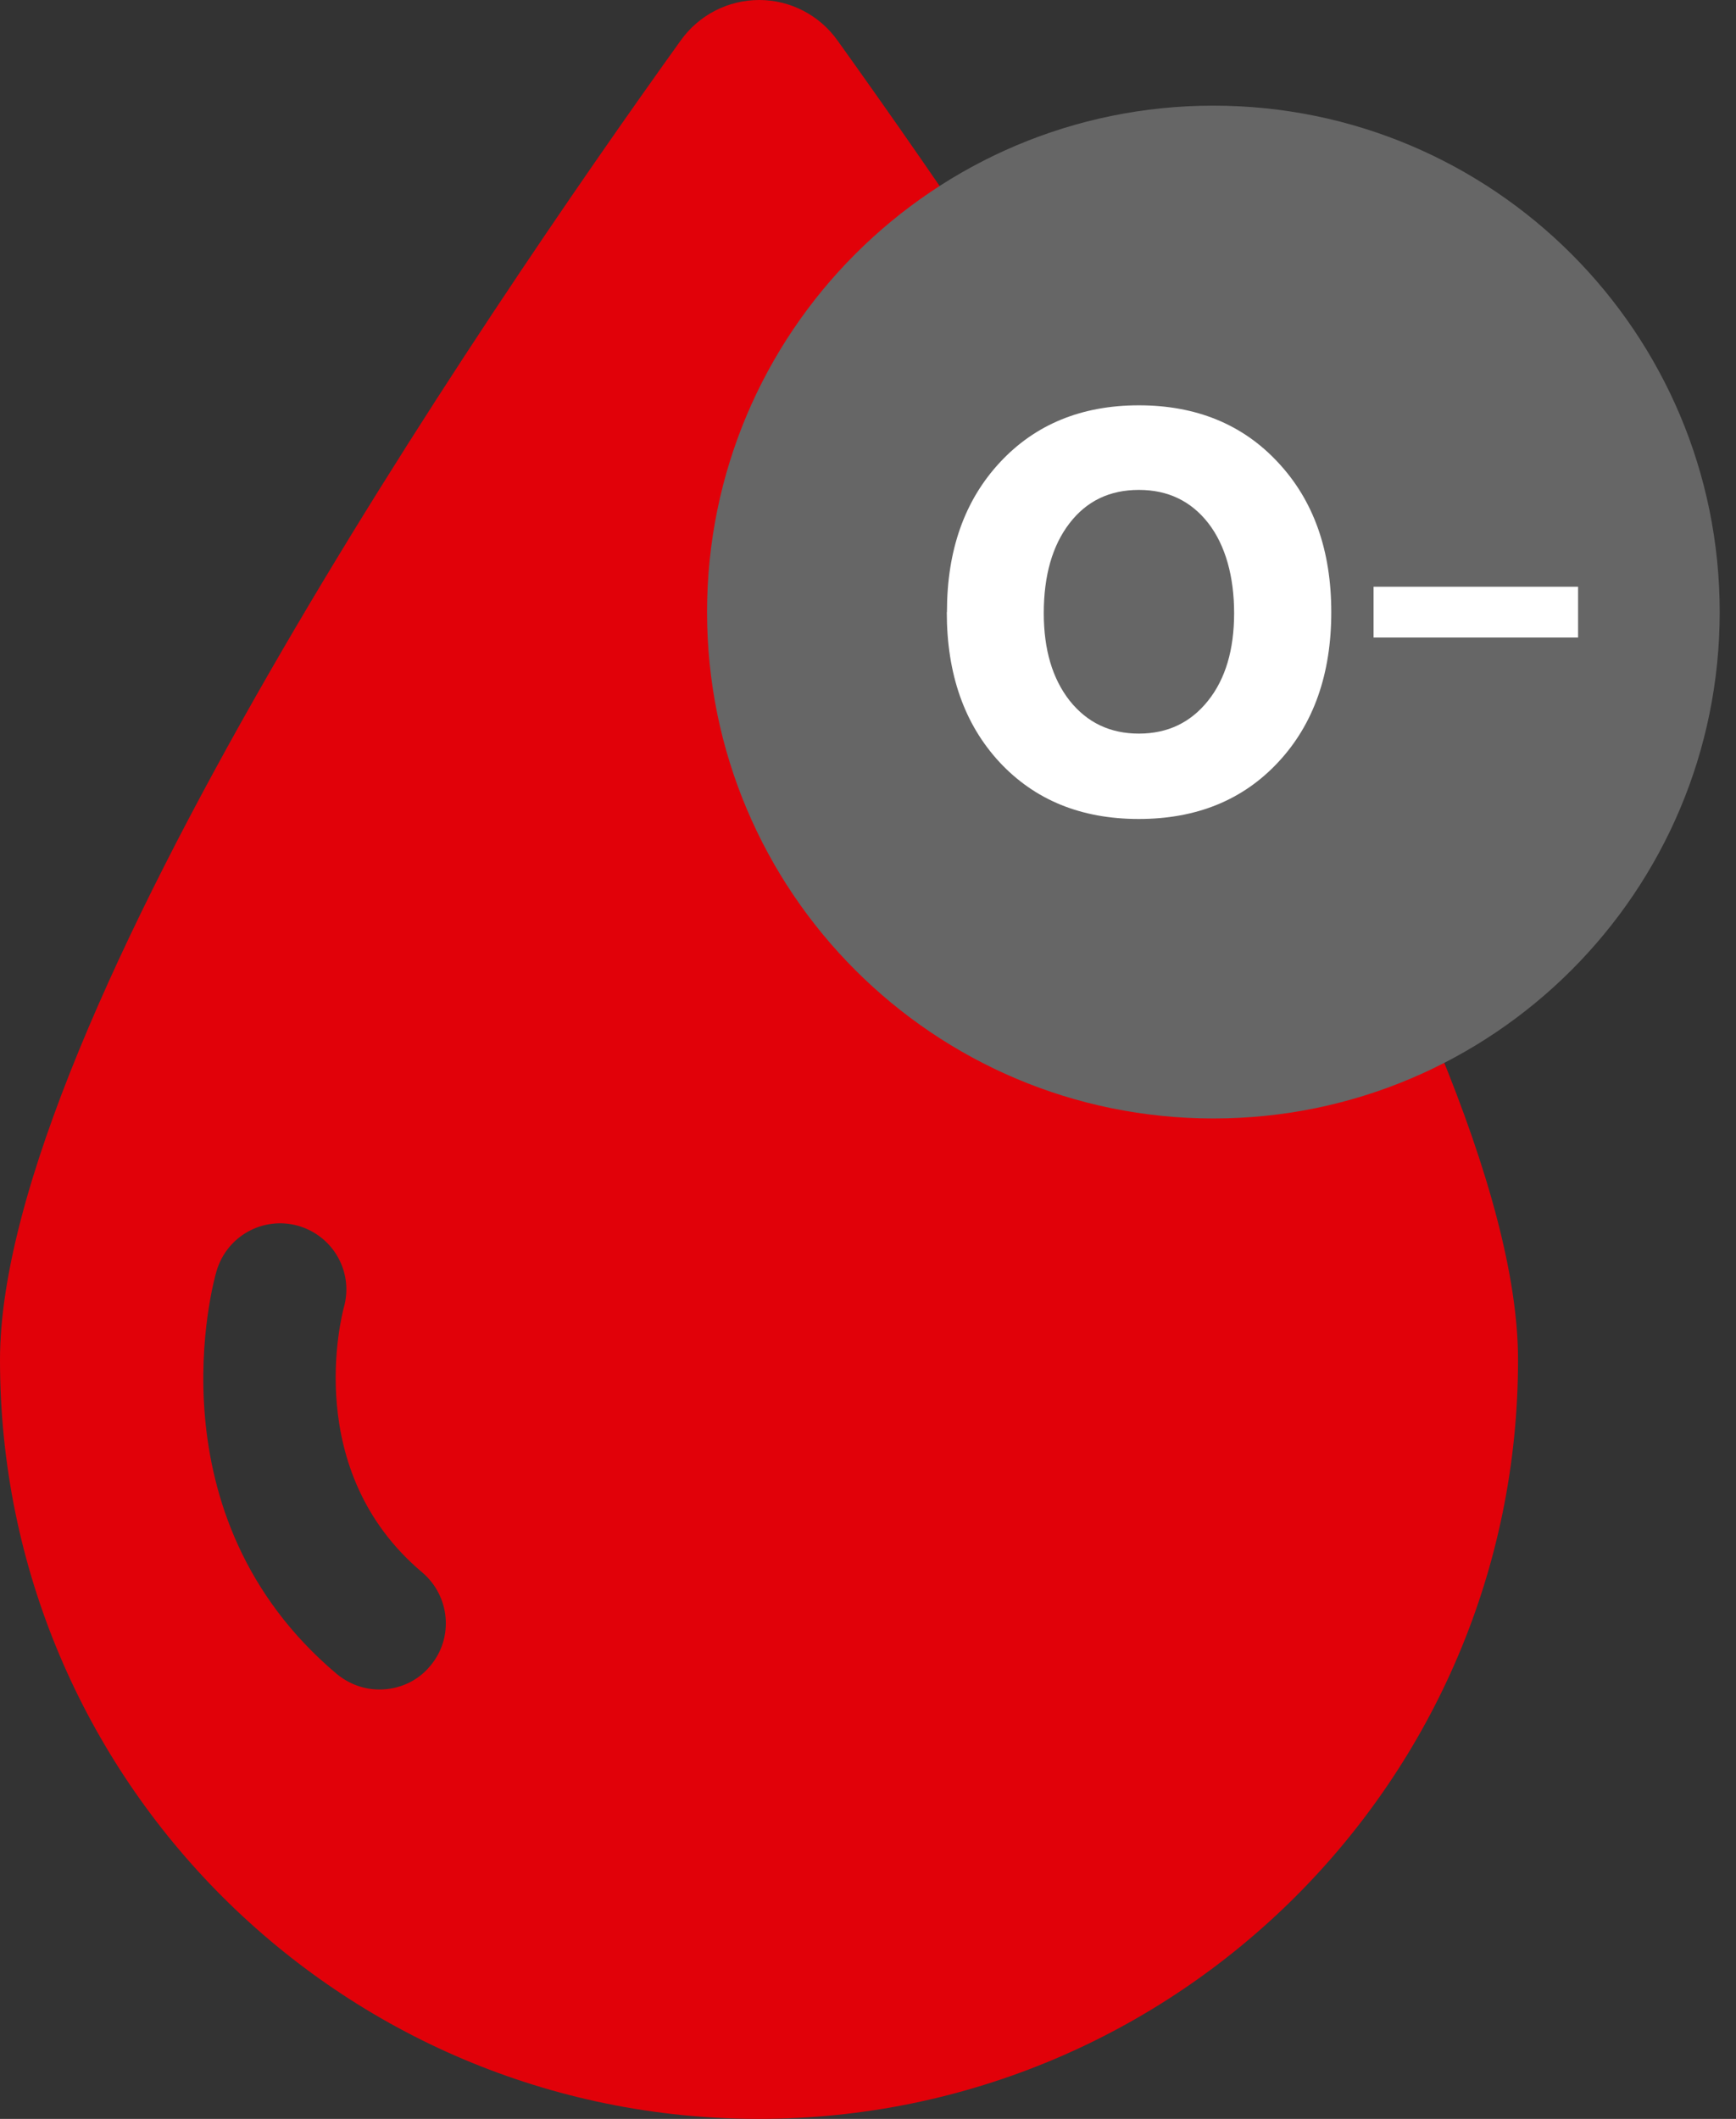 <svg width="59" height="72" viewBox="0 0 59 72" fill="none" xmlns="http://www.w3.org/2000/svg">
<rect x="0" y="0" width="59" height="72" fill="#333333" stroke="none"/>
<path fill-rule="evenodd" clip-rule="evenodd" d="M28.465 1.378C27.855 0.518 26.862 0 25.804 0C24.746 0 23.753 0.508 23.133 1.378C16.529 10.578 0 34.801 0 46.212C0 60.46 11.556 72 25.788 72C40.02 72 51.592 60.46 51.592 46.212C51.603 34.795 35.062 10.578 28.465 1.378ZM14.622 56.608C14.184 57.143 13.538 57.41 12.897 57.41C12.384 57.41 11.871 57.233 11.444 56.881C5.054 51.49 7.255 43.535 7.357 43.199C7.704 42.002 8.943 41.313 10.14 41.655C11.337 42.002 12.026 43.242 11.684 44.433C11.62 44.695 10.231 49.968 14.355 53.435C15.301 54.242 15.424 55.663 14.622 56.608Z" fill="#E10109"/>
<path fill-rule="evenodd" clip-rule="evenodd" d="M41.238 3.59C50.742 3.59 58.446 11.294 58.446 20.798C58.446 30.302 50.742 38.006 41.238 38.006C31.734 38.006 24.03 30.302 24.03 20.798C24.03 11.294 31.734 3.59 41.238 3.59Z" fill="#666666"/>
<path d="M53.633 21.663V19.938H46.682V21.663H53.633ZM35.474 20.835C35.474 22.075 35.768 23.063 36.355 23.811C36.948 24.554 37.728 24.928 38.706 24.928C39.684 24.928 40.464 24.554 41.057 23.811C41.65 23.069 41.943 22.075 41.943 20.835C41.943 19.596 41.65 18.533 41.067 17.779C40.48 17.026 39.694 16.647 38.706 16.647C37.718 16.647 36.932 17.021 36.35 17.779C35.768 18.533 35.474 19.553 35.474 20.835ZM32.183 20.798C32.183 18.698 32.781 17.005 33.983 15.712C35.185 14.419 36.761 13.773 38.706 13.773C40.651 13.773 42.237 14.419 43.439 15.717C44.647 17.01 45.245 18.709 45.245 20.803C45.245 22.898 44.647 24.607 43.445 25.895C42.243 27.188 40.661 27.829 38.701 27.829C36.74 27.829 35.164 27.182 33.967 25.895C32.776 24.607 32.178 22.908 32.178 20.803L32.183 20.798Z" fill="white"/>
</svg>
